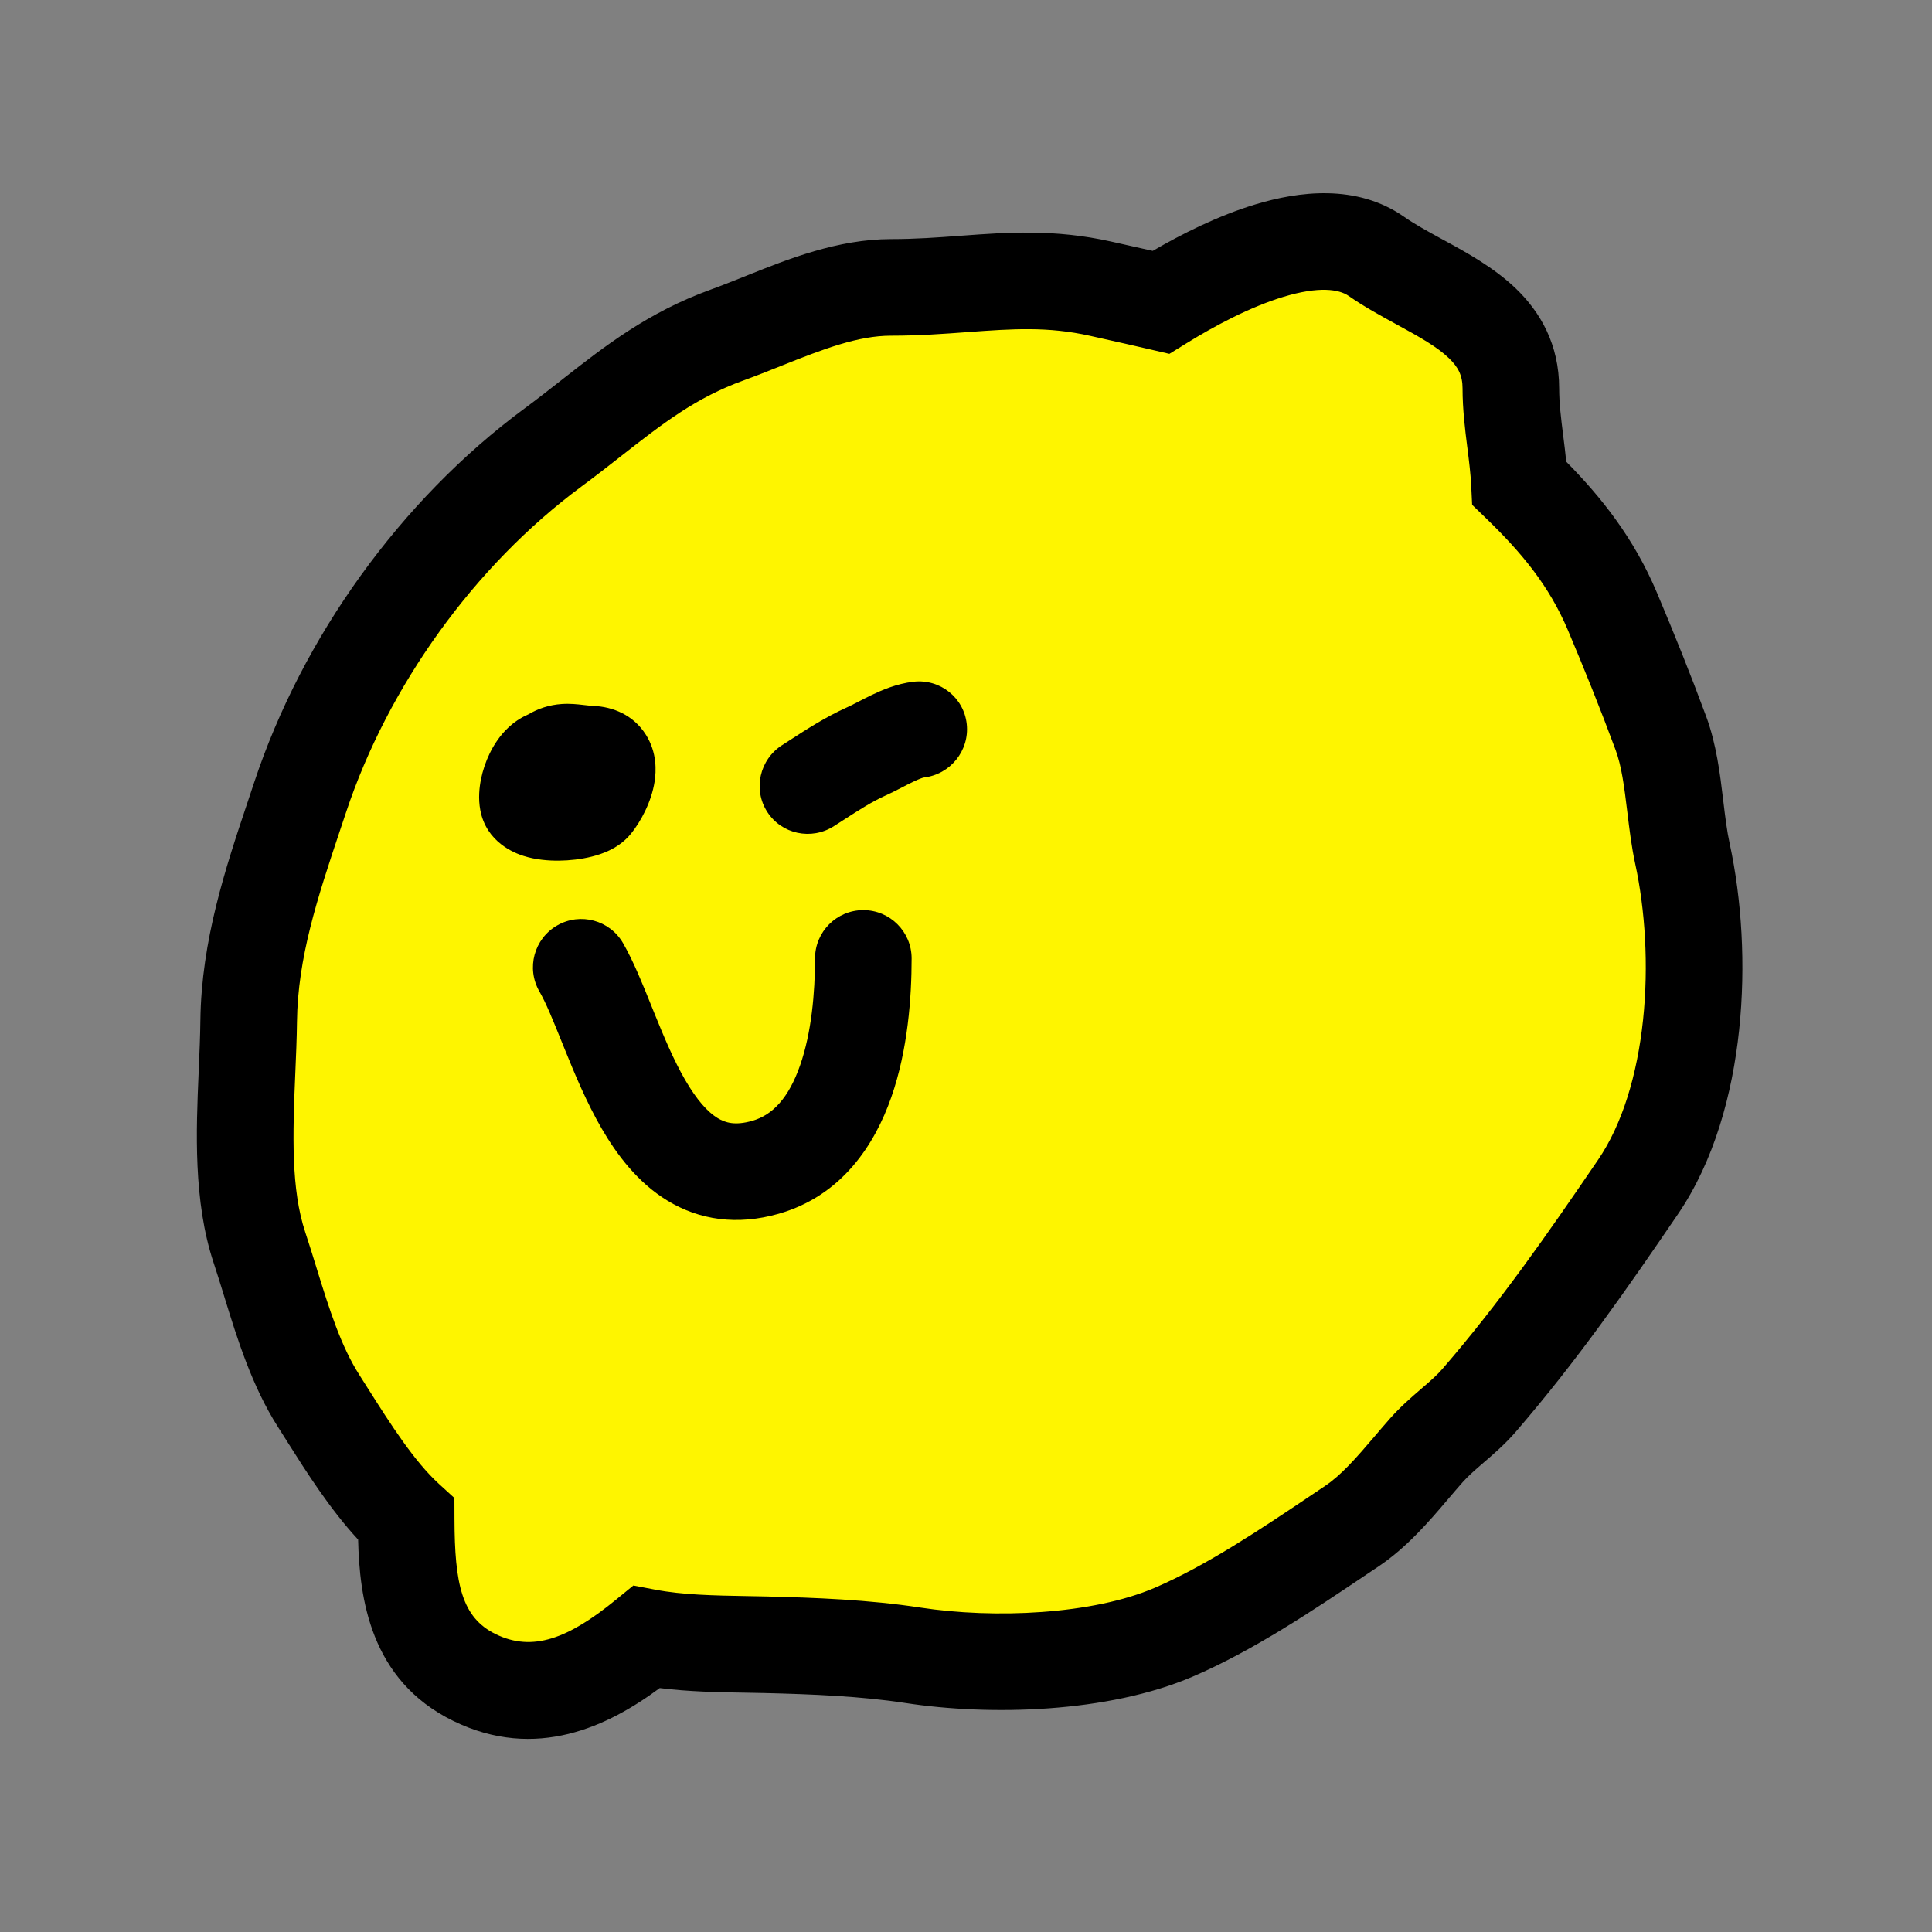 <svg width="89" height="89" viewBox="0 0 89 89" fill="none" xmlns="http://www.w3.org/2000/svg">
<rect x="0" y="0" width="89" height="89" fill="#808080" stroke="none"/>
<path fill-rule="evenodd" clip-rule="evenodd" d="M63.233 11.808C60.6 9.972 56.032 12.243 53.311 13.927C52.532 13.746 51.764 13.575 51.014 13.408L50.531 13.3C48.237 12.787 46.322 12.928 44.243 13.081C43.189 13.159 42.092 13.24 40.882 13.24C38.865 13.24 36.884 14.032 34.978 14.795C34.416 15.02 33.861 15.242 33.313 15.44C30.773 16.36 29.014 17.738 27.091 19.245C26.52 19.693 25.934 20.152 25.309 20.613C19.968 24.559 15.729 30.501 13.661 36.724C13.573 36.99 13.484 37.255 13.396 37.519C12.352 40.638 11.33 43.691 11.289 47.039C11.28 47.783 11.247 48.56 11.213 49.354C11.096 52.088 10.971 55.023 11.786 57.476C11.957 57.989 12.12 58.519 12.285 59.054C12.869 60.947 13.476 62.917 14.517 64.544C14.643 64.743 14.775 64.951 14.911 65.167L14.911 65.167C15.909 66.746 17.16 68.727 18.545 69.993C18.554 72.799 18.751 75.841 21.69 77.278C24.673 78.736 27.33 77.287 29.614 75.419C31.087 75.699 32.715 75.727 34.204 75.751L34.204 75.751C34.505 75.757 34.799 75.761 35.086 75.768C37.309 75.822 39.683 75.916 41.88 76.253C45.534 76.814 50.512 76.646 53.901 75.191C56.49 74.079 59.143 72.296 61.531 70.692L62.106 70.305C63.155 69.603 64.031 68.574 64.868 67.591L64.868 67.591C65.097 67.322 65.323 67.056 65.55 66.801C65.915 66.39 66.329 66.033 66.742 65.677L66.742 65.677L66.742 65.677C67.172 65.306 67.601 64.937 67.969 64.51C70.712 61.334 72.933 58.138 75.29 54.68C78.072 50.599 78.345 43.977 77.336 39.328C77.186 38.637 77.097 37.899 77.008 37.156C76.867 35.989 76.725 34.809 76.343 33.777C75.635 31.863 74.901 30.04 74.109 28.164C73.079 25.726 71.577 23.959 69.828 22.268C69.796 21.622 69.716 20.989 69.636 20.356L69.636 20.356C69.534 19.542 69.431 18.729 69.431 17.89C69.431 15.283 67.319 14.131 65.221 12.986L65.221 12.986C64.532 12.609 63.844 12.234 63.233 11.808Z" fill="#FEF500" stroke="black" stroke-width="2" stroke-linecap="round"/>
<path fill-rule="evenodd" clip-rule="evenodd" d="M59.118 13.676C57.578 14.143 55.946 15.016 54.65 15.818L53.869 16.301L52.975 16.094C52.207 15.915 51.448 15.746 50.697 15.578L50.213 15.47C48.279 15.038 46.667 15.145 44.574 15.299L44.547 15.301C43.507 15.378 42.342 15.464 41.05 15.464C39.537 15.464 37.963 16.063 35.971 16.86L35.955 16.866C35.404 17.086 34.82 17.32 34.238 17.531C32.074 18.315 30.569 19.476 28.63 20.996L28.62 21.004C28.055 21.446 27.449 21.922 26.799 22.402C21.835 26.069 17.867 31.627 15.94 37.425C15.851 37.693 15.762 37.96 15.673 38.224C14.612 41.394 13.717 44.121 13.681 47.066C13.672 47.843 13.637 48.648 13.604 49.43L13.603 49.448C13.482 52.287 13.404 54.783 14.065 56.773C14.243 57.31 14.412 57.858 14.575 58.386L14.578 58.397C15.181 60.352 15.71 62.018 16.559 63.345C16.688 63.547 16.822 63.759 16.956 63.972L16.96 63.977C18.003 65.629 19.093 67.326 20.213 68.35L20.933 69.008L20.936 69.984C20.946 72.966 21.269 74.513 22.834 75.278C24.532 76.108 26.177 75.49 28.372 73.695L29.176 73.038L30.197 73.232C31.448 73.47 32.88 73.5 34.408 73.526L34.414 73.526C34.711 73.531 35.012 73.536 35.307 73.543C37.536 73.597 40.035 73.693 42.384 74.053C45.809 74.578 50.324 74.376 53.191 73.145C55.553 72.13 58.028 70.476 60.457 68.844L61.033 68.457C61.78 67.957 62.461 67.181 63.341 66.148L63.349 66.138C63.573 65.875 63.812 65.594 64.053 65.323C64.518 64.799 65.03 64.358 65.42 64.022L65.457 63.99C65.909 63.601 66.209 63.337 66.452 63.055C69.104 59.984 71.263 56.882 73.619 53.426C74.732 51.793 75.422 49.513 75.689 46.982C75.954 44.471 75.783 41.892 75.329 39.799C75.157 39.005 75.058 38.179 74.972 37.468L74.966 37.421C74.819 36.195 74.698 35.289 74.424 34.547C73.73 32.673 73.01 30.881 72.227 29.029C71.361 26.98 70.093 25.456 68.449 23.867L67.816 23.255L67.773 22.376C67.746 21.829 67.678 21.28 67.597 20.633L67.59 20.582C67.492 19.799 67.374 18.868 67.374 17.89C67.374 17.3 67.178 16.913 66.741 16.495C66.205 15.981 65.435 15.544 64.323 14.938L64.276 14.912C63.619 14.553 62.84 14.128 62.128 13.632C61.684 13.322 60.76 13.178 59.118 13.676ZM57.827 9.417C59.808 8.817 62.485 8.456 64.674 9.982C65.167 10.326 65.744 10.643 66.455 11.032C66.49 11.051 66.525 11.07 66.561 11.089C67.535 11.621 68.813 12.317 69.82 13.282C70.964 14.378 71.824 15.872 71.824 17.889C71.824 18.565 71.906 19.241 72.012 20.076L72.016 20.11C72.061 20.469 72.111 20.86 72.151 21.27C73.773 22.914 75.264 24.783 76.326 27.297C77.128 29.196 77.875 31.052 78.597 33.004C79.071 34.285 79.24 35.689 79.371 36.782L79.384 36.888C79.476 37.653 79.554 38.285 79.678 38.856C80.233 41.411 80.43 44.467 80.115 47.449C79.802 50.411 78.965 53.483 77.296 55.932C74.937 59.392 72.654 62.681 69.821 65.963C69.343 66.516 68.808 66.977 68.404 67.326L68.362 67.361C67.931 67.733 67.631 67.996 67.381 68.277C67.173 68.512 66.961 68.76 66.729 69.033C66.704 69.062 66.678 69.092 66.653 69.122C65.867 70.045 64.821 71.275 63.514 72.152M63.514 72.152L62.852 72.596C60.522 74.162 57.727 76.04 54.946 77.234C51.035 78.913 45.593 79.047 41.71 78.451C39.666 78.138 37.416 78.045 35.2 77.992C34.922 77.985 34.636 77.98 34.334 77.975L34.251 77.974C33.108 77.955 31.741 77.932 30.391 77.763C28.031 79.516 24.695 81.141 20.88 79.276C17.036 77.397 16.561 73.59 16.497 70.922C15.194 69.517 14.077 67.747 13.27 66.47C13.246 66.431 13.221 66.392 13.197 66.354C13.06 66.137 12.932 65.934 12.809 65.742C11.605 63.858 10.922 61.642 10.364 59.833L10.326 59.708C10.16 59.169 10.004 58.663 9.842 58.176C8.897 55.331 9.038 52.049 9.149 49.45C9.152 49.386 9.155 49.322 9.157 49.259C9.191 48.457 9.223 47.715 9.231 47.011C9.277 43.313 10.394 39.977 11.409 36.944L11.453 36.812C11.542 36.547 11.63 36.284 11.717 36.021C13.926 29.372 18.436 23.047 24.155 18.823C24.75 18.383 25.311 17.943 25.886 17.493L25.964 17.431C27.849 15.955 29.846 14.389 32.722 13.347C33.23 13.163 33.75 12.955 34.319 12.728C34.37 12.707 34.422 12.686 34.475 12.665C36.274 11.945 38.599 11.014 41.05 11.014C42.166 11.014 43.186 10.94 44.247 10.861L44.334 10.855C46.374 10.705 48.568 10.543 51.183 11.127L51.666 11.235L51.67 11.236C52.138 11.34 52.616 11.447 53.103 11.557C54.435 10.782 56.108 9.938 57.827 9.417" fill="black"/>
<path fill-rule="evenodd" clip-rule="evenodd" d="M39.77 41.926C40.999 41.926 41.995 42.922 41.995 44.151C41.995 45.934 41.825 48.352 41.059 50.544C40.292 52.74 38.775 55.082 35.876 55.912C33.958 56.461 32.215 56.203 30.745 55.308C29.373 54.473 28.415 53.19 27.718 51.99C27.014 50.776 26.461 49.437 26.009 48.319C25.973 48.229 25.937 48.141 25.902 48.055C25.471 46.985 25.157 46.209 24.847 45.67C24.234 44.605 24.601 43.245 25.666 42.632C26.732 42.019 28.092 42.386 28.704 43.451C29.179 44.277 29.613 45.356 30.002 46.323C30.047 46.434 30.091 46.544 30.134 46.651C30.592 47.783 31.041 48.849 31.567 49.756C32.102 50.677 32.603 51.23 33.059 51.507C33.417 51.725 33.87 51.857 34.652 51.633C35.598 51.363 36.334 50.575 36.858 49.075C37.384 47.571 37.545 45.729 37.545 44.151C37.545 42.922 38.541 41.926 39.77 41.926Z" fill="black"/>
<path fill-rule="evenodd" clip-rule="evenodd" d="M26.909 32.479C27.09 32.5 27.218 32.514 27.377 32.522C28.19 32.562 29.164 32.903 29.759 33.855C30.273 34.675 30.229 35.531 30.155 36.005C30.007 36.962 29.503 37.863 29.076 38.394C28.725 38.831 28.301 39.065 28.055 39.182C27.777 39.314 27.497 39.402 27.255 39.462C26.771 39.584 26.241 39.642 25.747 39.647C25.273 39.652 24.677 39.608 24.11 39.427C23.713 39.3 22.401 38.804 22.125 37.318C22.025 36.781 22.082 36.269 22.156 35.902C22.235 35.503 22.372 35.09 22.56 34.704C22.742 34.329 23.021 33.882 23.435 33.499C23.66 33.291 23.962 33.07 24.336 32.91C24.786 32.646 25.291 32.471 25.879 32.431C26.265 32.405 26.618 32.446 26.811 32.468C26.814 32.468 26.818 32.468 26.821 32.469C26.852 32.472 26.881 32.476 26.909 32.479Z" fill="black"/>
<path fill-rule="evenodd" clip-rule="evenodd" d="M44.535 33.359C44.665 34.577 43.778 35.678 42.554 35.818C42.554 35.818 42.554 35.818 42.553 35.818C42.542 35.82 42.403 35.851 42.049 36.022C41.9 36.093 41.753 36.169 41.576 36.261C41.551 36.274 41.525 36.287 41.498 36.301C41.303 36.402 41.062 36.525 40.819 36.635C40.174 36.925 39.592 37.3 38.845 37.782C38.708 37.87 38.566 37.962 38.417 38.057C37.377 38.723 36 38.427 35.341 37.396C34.681 36.366 34.99 34.991 36.029 34.326C36.143 34.253 36.262 34.176 36.386 34.096C37.123 33.618 38.029 33.03 39.015 32.587C39.132 32.535 39.273 32.464 39.473 32.361C39.496 32.349 39.52 32.336 39.545 32.323C39.716 32.235 39.925 32.127 40.136 32.025C40.588 31.807 41.294 31.494 42.084 31.404C43.308 31.265 44.405 32.14 44.535 33.359Z" fill="black"/>
</svg>
